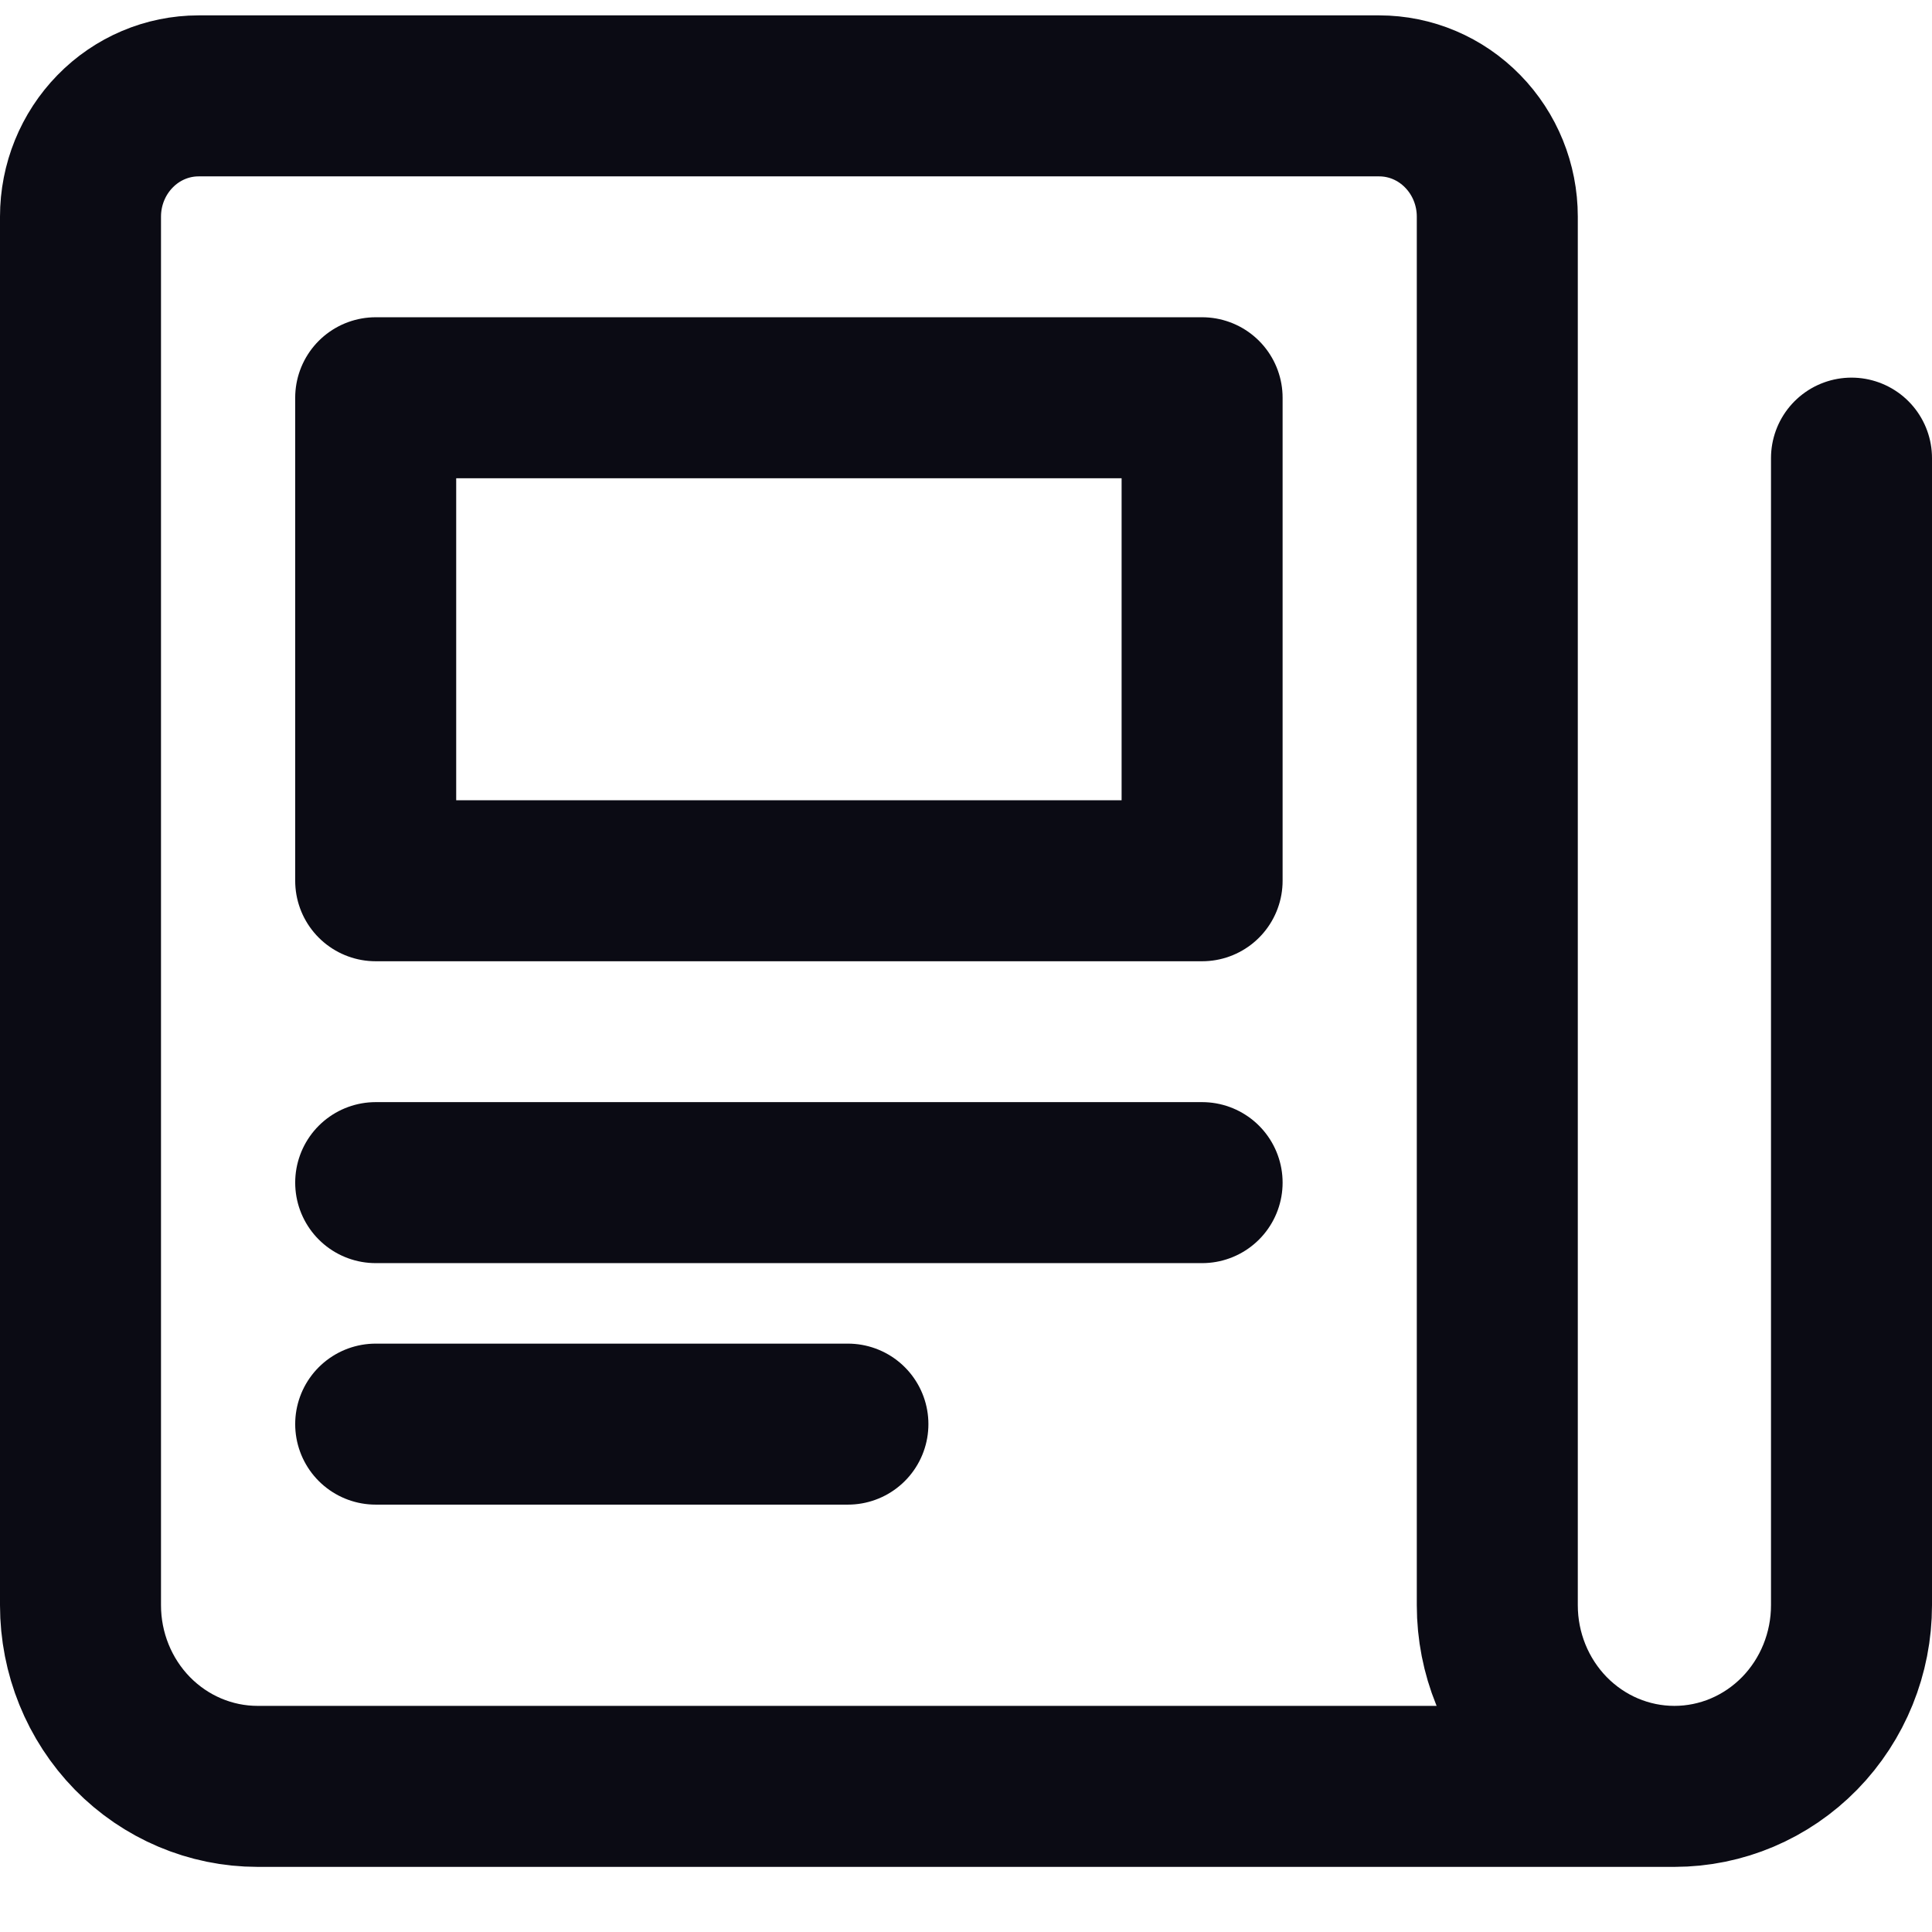 <svg viewBox="0 0 24 24" fill="none" xmlns="http://www.w3.org/2000/svg">
<path d="M23 5.691V19.941C23 20.538 22.768 21.11 22.356 21.532C21.943 21.954 21.384 22.191 20.8 22.191M20.8 22.191C20.216 22.191 19.657 21.954 19.244 21.532C18.832 21.11 18.6 20.538 18.6 19.941V2.691C18.6 2.293 18.445 1.912 18.17 1.631C17.895 1.349 17.522 1.191 17.133 1.191H2.467C2.078 1.191 1.705 1.349 1.43 1.631C1.155 1.912 1 2.293 1 2.691V19.941C1 20.538 1.232 21.11 1.644 21.532C2.057 21.954 2.617 22.191 3.2 22.191H20.8ZM4.667 14.691H14.933M4.667 17.691H10.533M4.667 4.941H14.933V10.941H4.667V4.941Z" stroke="#0B0B14" stroke-width="2" stroke-linecap="round" stroke-linejoin="round" class="stroke"/>
</svg>
